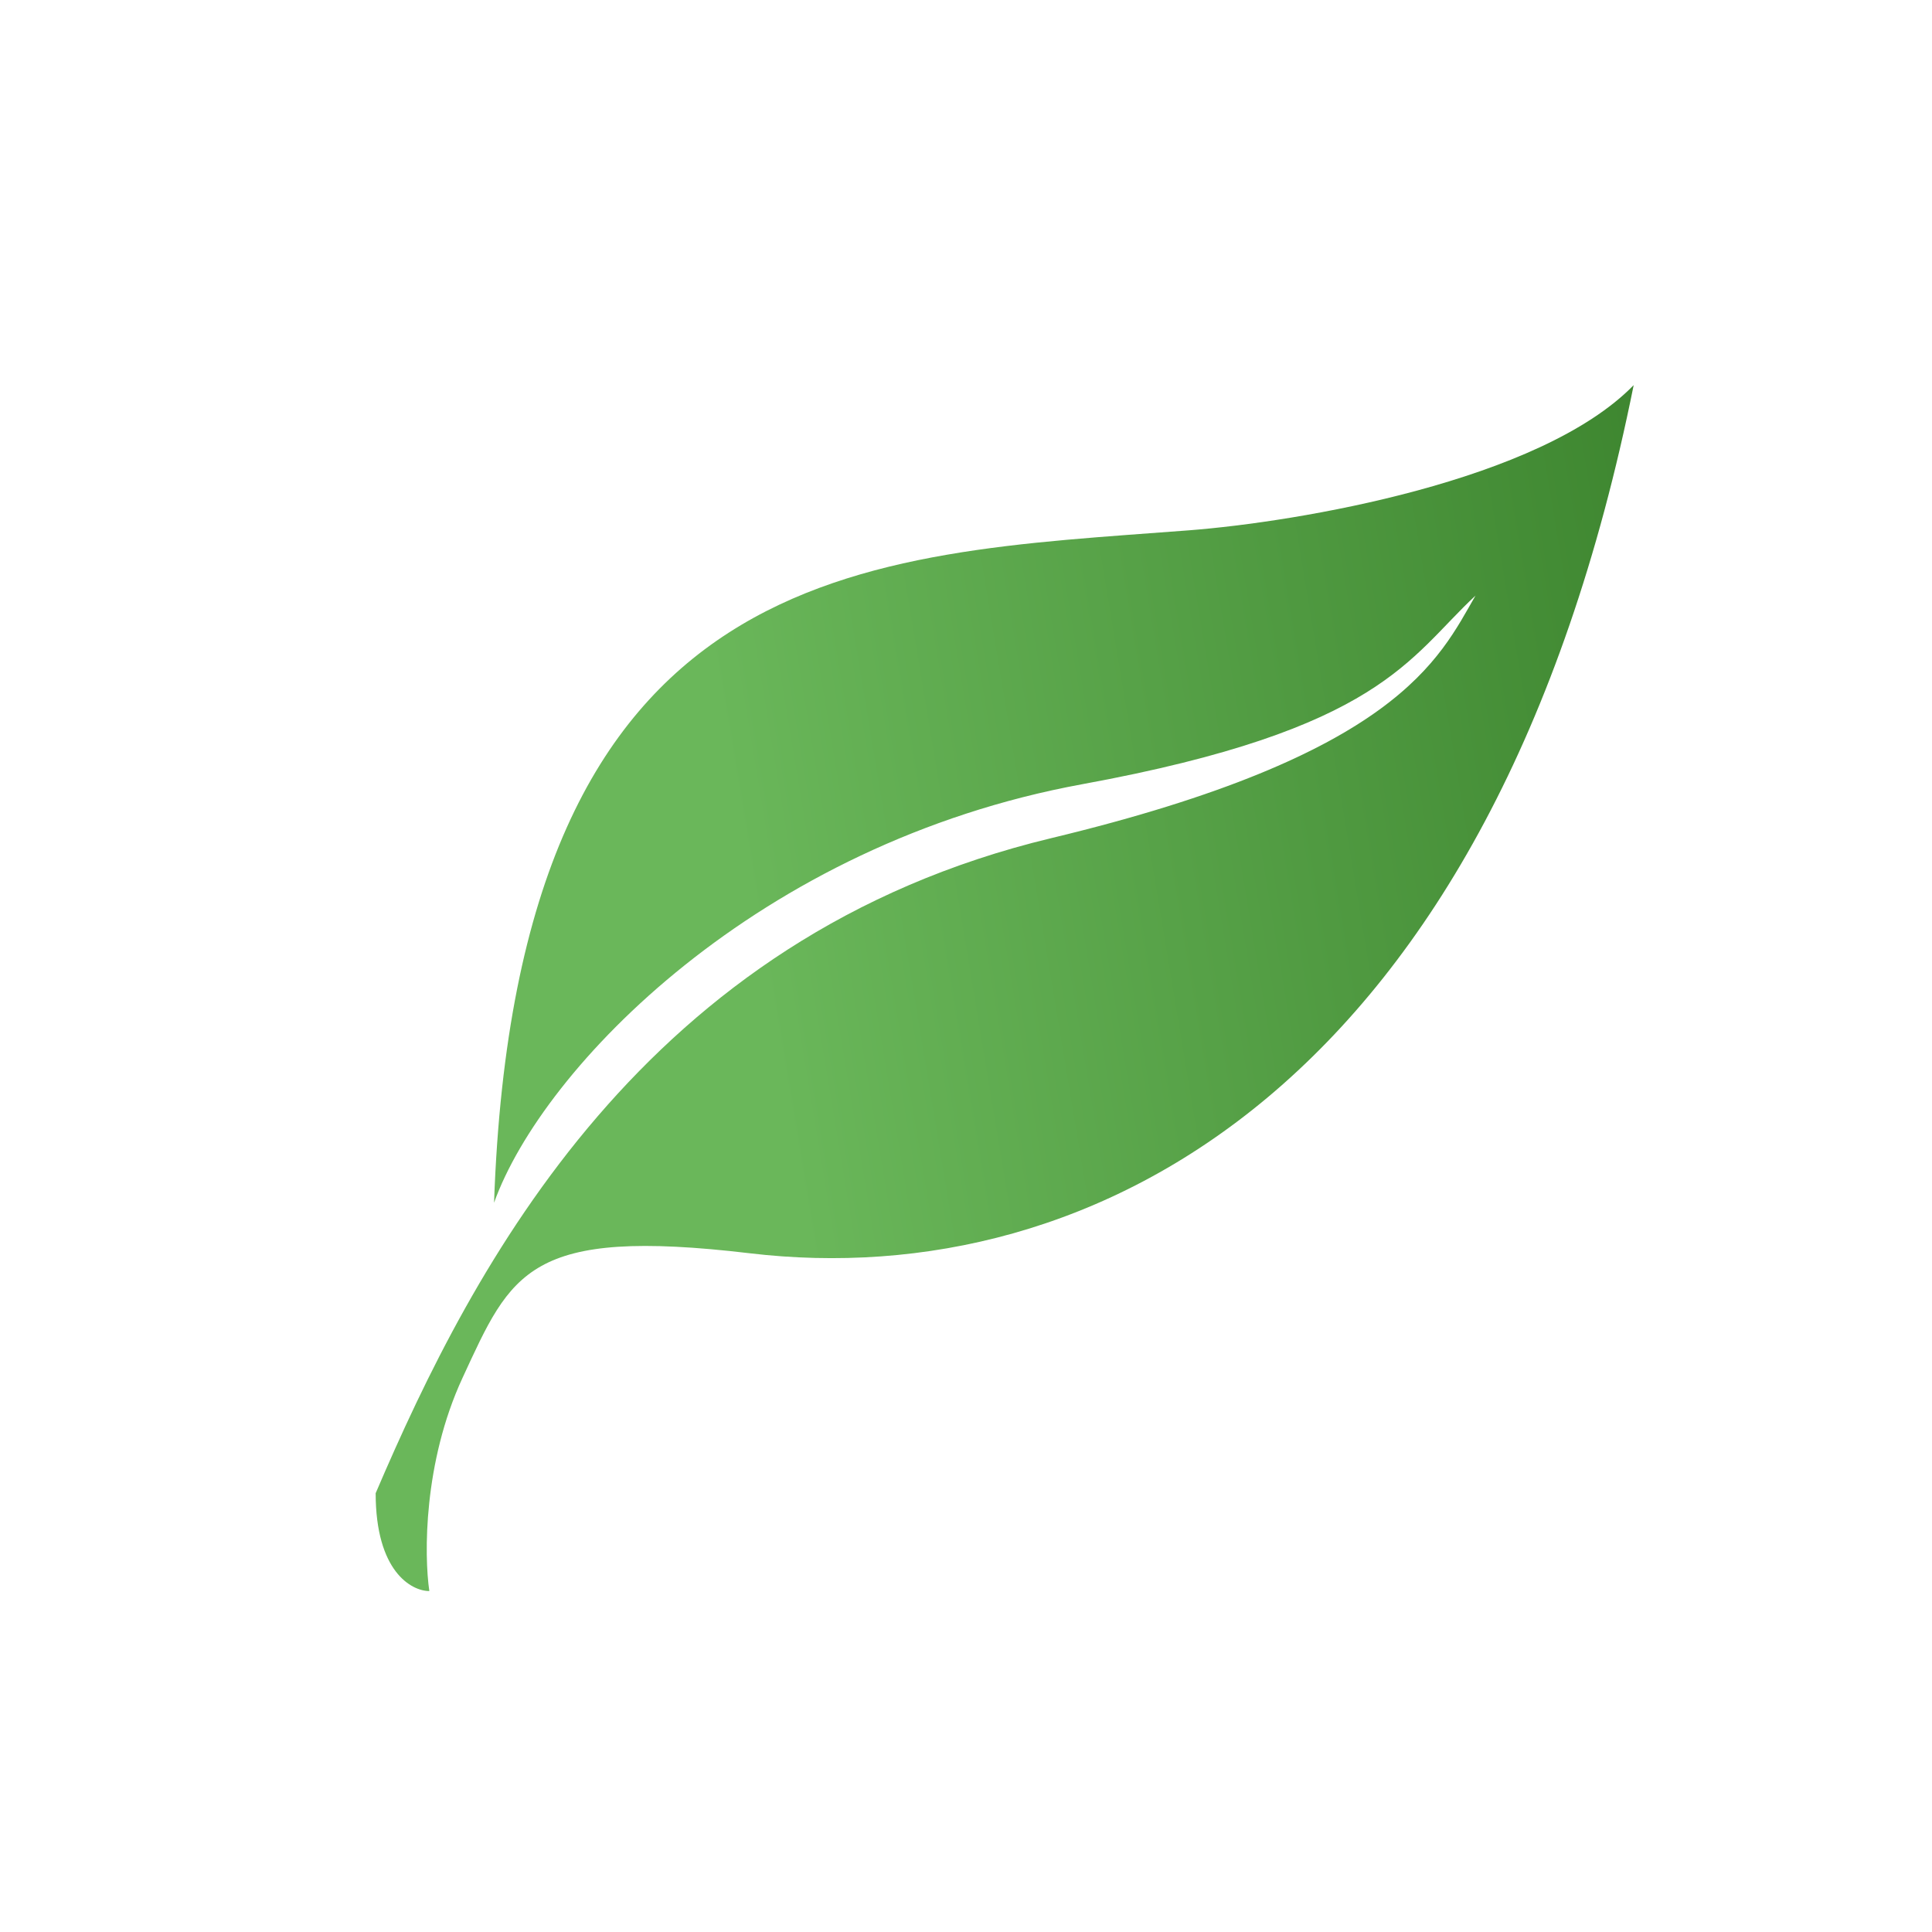 <svg width="612" height="612" viewBox="0 0 612 612" fill="none" xmlns="http://www.w3.org/2000/svg">
<path d="M146.5 436.5C134.1 463.3 134.333 492.667 136 504C130.333 504 119 497.8 119 473C150 400.5 204 296.5 333 265.5C442.783 239.118 455.764 208.819 467.399 188.667C446.232 208.333 437.752 231.017 342.87 248.406C240.307 267.202 171.833 338.167 156.5 381C163.697 175.627 274.098 175.877 376.5 168C411.167 165.333 487.9 152.4 517.5 122C472.968 343.669 346.629 409.937 237.5 397C167.193 388.666 162 403 146.5 436.5Z" fill="url(#paint0_linear_247_15)"/>
<defs>
<linearGradient id="paint0_linear_247_15" x1="119" y1="313" x2="552.751" y2="240.832" gradientUnits="userSpaceOnUse">
<stop offset="0.275" stop-color="#6AB75A"/>
<stop offset="1" stop-color="#3C842E"/>
</linearGradient>
</defs>
</svg>
